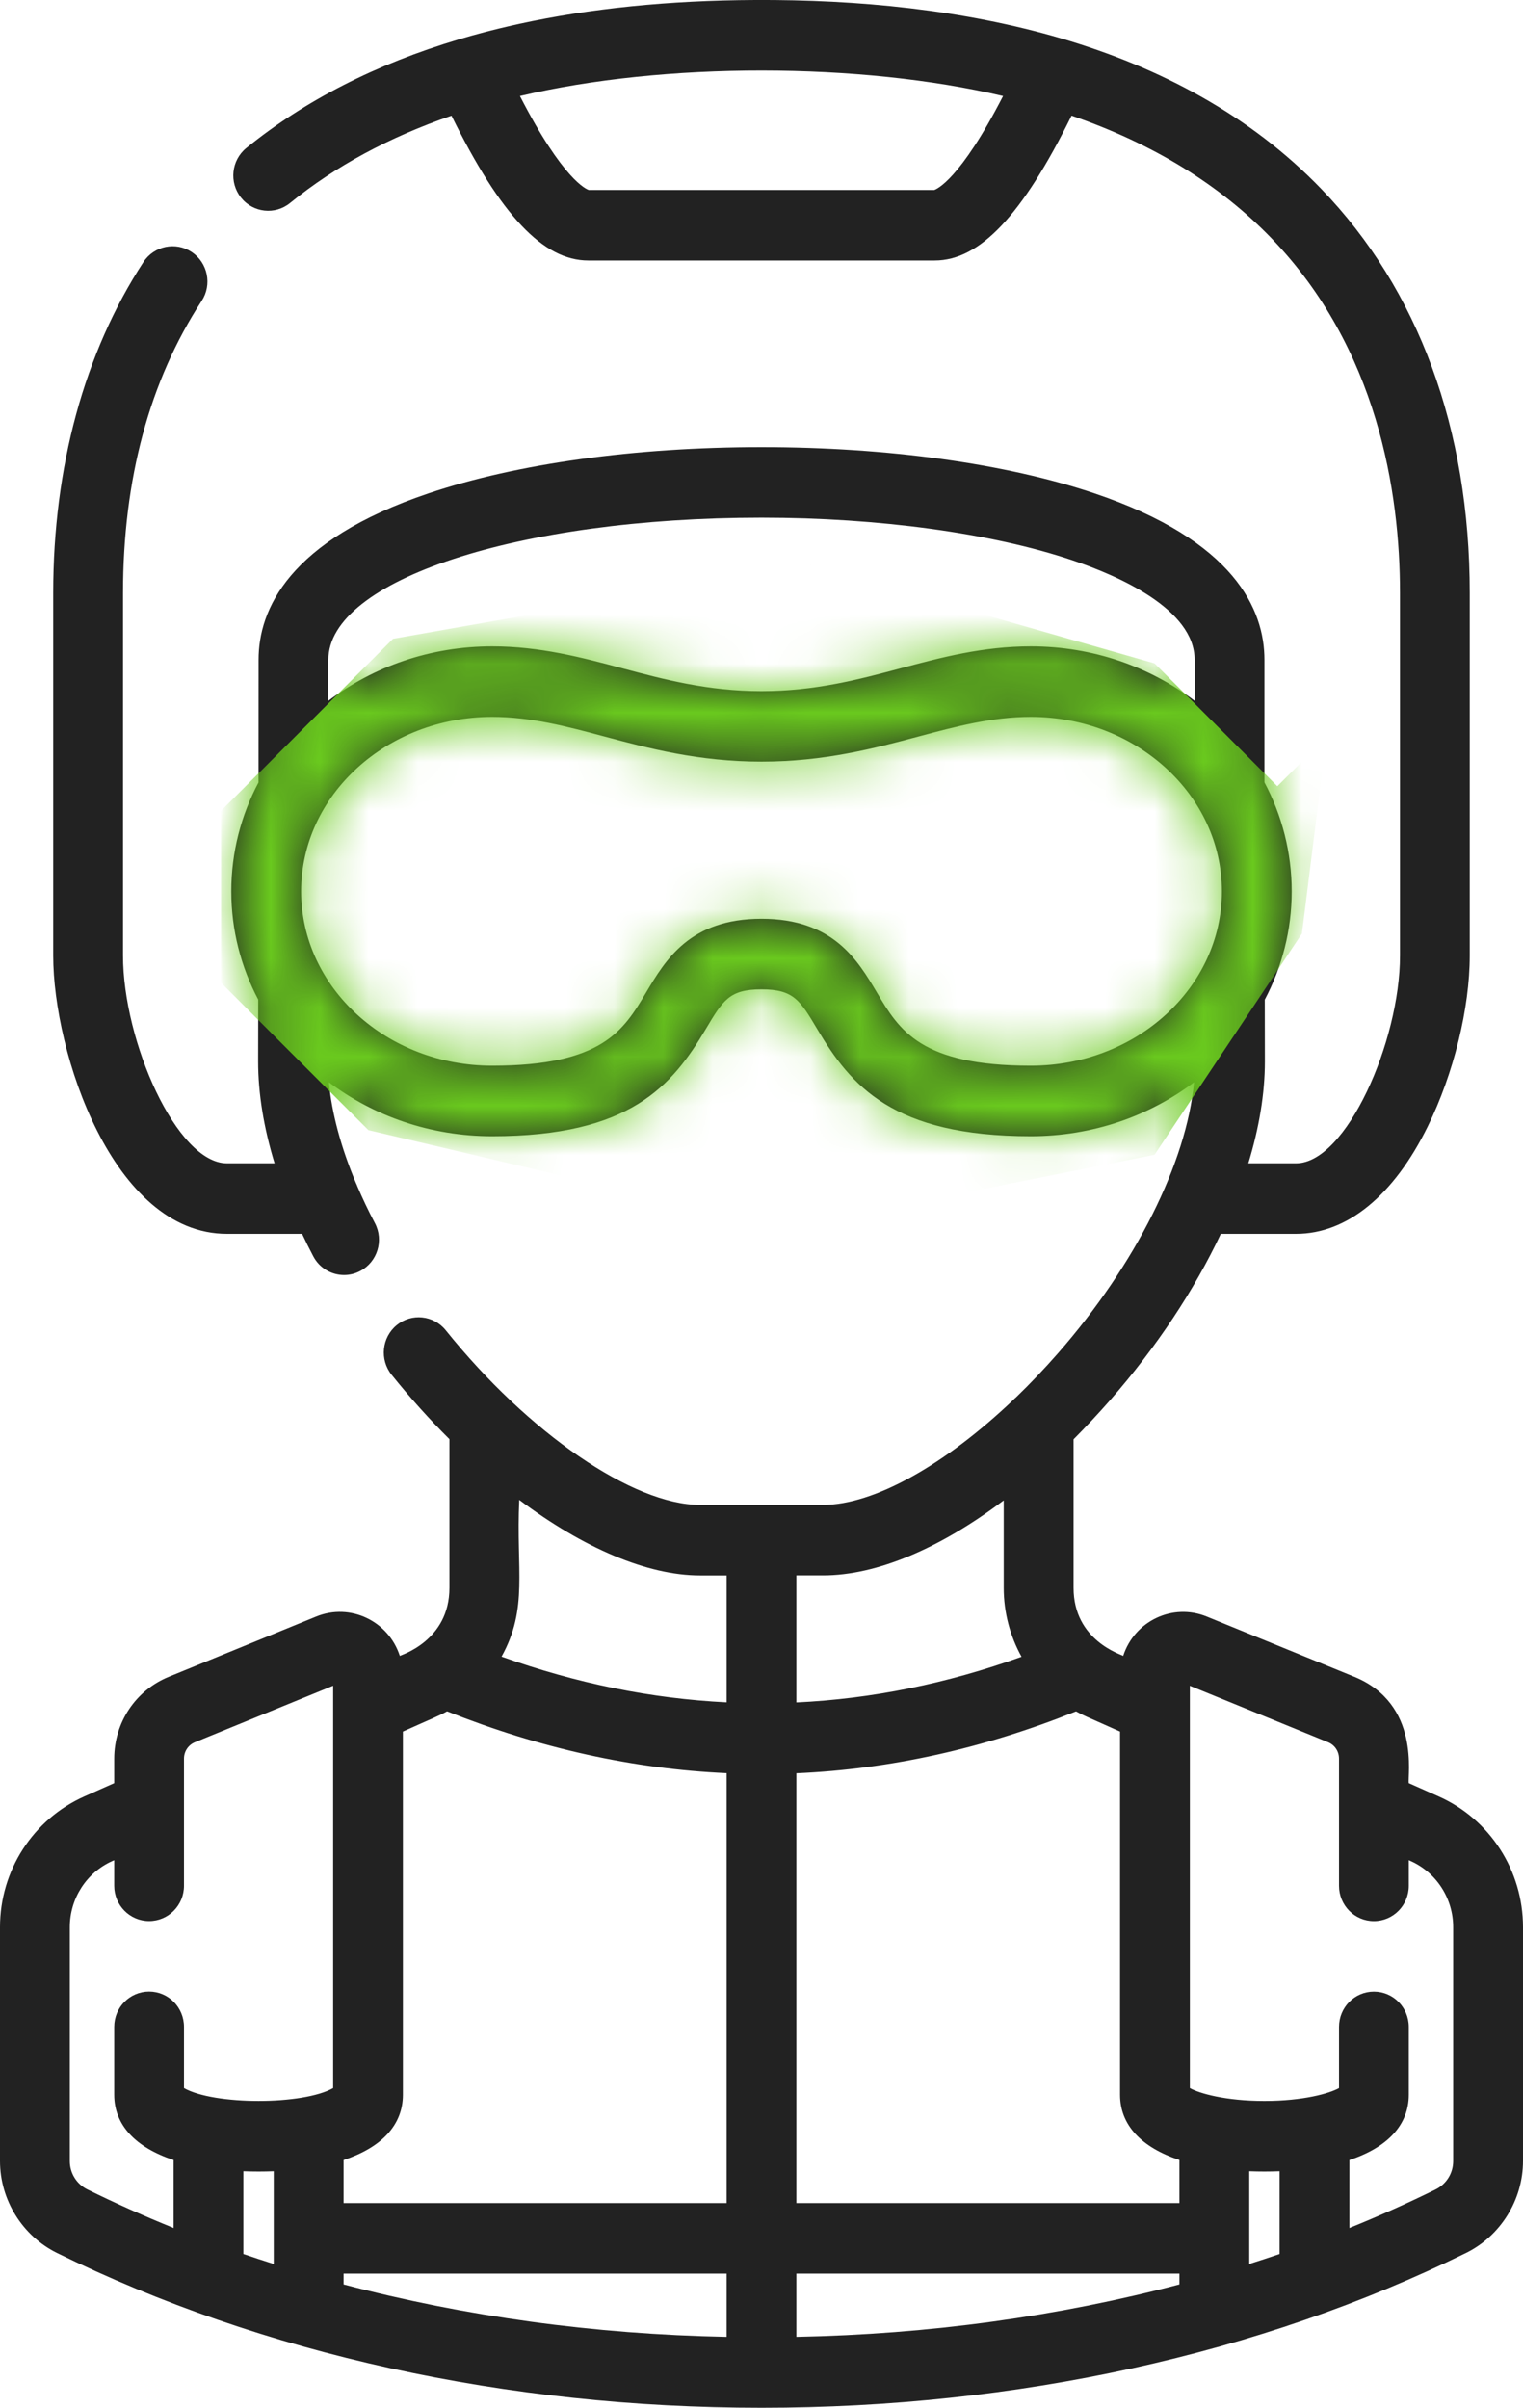 <svg width="31" height="49" viewBox="0 0 31 49" fill="none" xmlns="http://www.w3.org/2000/svg">
<path d="M29.284 36.559L28.675 36.288C28.643 36.148 28.925 34.679 27.564 34.123L24.564 32.899C23.869 32.615 23.091 32.989 22.862 33.699C22.828 33.671 21.852 33.389 21.852 32.315V29.291C22.102 29.04 22.351 28.774 22.596 28.495C23.545 27.41 24.311 26.251 24.849 25.11H26.381C27.418 25.11 28.371 24.331 29.064 22.918C29.59 21.846 29.916 20.516 29.916 19.447V12.067C29.916 8.734 28.871 5.891 26.894 3.845C23.983 0.831 19.554 -0.021 15.367 0C13.618 0.008 12.018 0.17 10.571 0.485C10.568 0.486 10.566 0.486 10.563 0.487C10.539 0.492 10.515 0.497 10.492 0.503C10.472 0.507 10.452 0.511 10.432 0.516C10.426 0.517 10.42 0.519 10.414 0.52C10.054 0.602 9.703 0.693 9.364 0.794C9.357 0.796 9.35 0.798 9.344 0.8C7.656 1.303 6.209 2.042 5.014 3.012C4.708 3.261 4.66 3.713 4.906 4.022C5.152 4.331 5.599 4.38 5.905 4.131C6.823 3.384 7.92 2.792 9.19 2.354C10.191 4.387 11.06 5.301 11.973 5.301H19.027C19.94 5.301 20.809 4.387 21.811 2.353C23.462 2.922 24.822 3.755 25.878 4.847C28.041 7.087 28.496 10.01 28.496 12.068V19.447C28.496 21.193 27.402 23.674 26.381 23.674H25.409C25.63 22.951 25.746 22.252 25.746 21.604L25.744 20.344C26.095 19.679 26.292 18.93 26.292 18.139C26.292 17.343 26.092 16.59 25.737 15.922C25.737 15.076 25.737 14.222 25.737 13.427C25.737 12.414 25.136 11.003 22.274 10.039C20.476 9.434 18.07 9.1 15.5 9.1C12.93 9.1 10.524 9.434 8.726 10.039C5.864 11.003 5.263 12.414 5.263 13.427C5.263 14.222 5.263 15.077 5.262 15.924C4.907 16.591 4.708 17.344 4.708 18.139C4.708 18.929 4.905 19.677 5.256 20.342C5.254 21.118 5.254 21.604 5.254 21.605C5.254 22.25 5.368 22.948 5.589 23.674H4.619C3.598 23.674 2.504 21.193 2.504 19.447V12.068C2.504 9.752 3.043 7.753 4.105 6.124C4.321 5.793 4.23 5.348 3.903 5.129C3.575 4.912 3.135 5.003 2.919 5.334C1.718 7.175 1.083 9.503 1.083 12.067V19.447C1.083 21.423 2.298 25.11 4.619 25.11H6.149C6.22 25.262 6.296 25.414 6.376 25.566C6.504 25.81 6.75 25.948 7.004 25.948C7.117 25.948 7.23 25.921 7.336 25.864C7.683 25.679 7.815 25.245 7.632 24.894C7.499 24.642 7.38 24.392 7.275 24.146C7.266 24.121 7.256 24.097 7.244 24.073C6.939 23.347 6.753 22.653 6.694 22.024C7.605 22.712 8.76 23.123 10.017 23.123C12.834 23.123 13.682 22.092 14.366 20.942C14.716 20.354 14.847 20.134 15.5 20.134C16.153 20.134 16.284 20.354 16.634 20.942C17.318 22.092 18.166 23.123 20.983 23.123C22.239 23.123 23.395 22.712 24.305 22.024C24.149 23.664 23.116 25.734 21.532 27.543C21.255 27.859 20.972 28.156 20.686 28.432C20.663 28.451 20.641 28.472 20.621 28.493C19.231 29.815 17.786 30.626 16.751 30.626H14.249C12.884 30.626 10.756 29.165 9.073 27.072C8.826 26.765 8.379 26.718 8.074 26.968C7.77 27.218 7.724 27.671 7.971 27.978C8.349 28.448 8.744 28.887 9.148 29.288V32.315C9.148 33.394 8.155 33.683 8.138 33.699C7.909 32.989 7.13 32.615 6.436 32.898L3.436 34.124C2.761 34.4 2.325 35.053 2.325 35.79V36.288L1.716 36.559C0.674 37.023 0 38.067 0 39.218V43.979C0 44.769 0.456 45.503 1.161 45.85C5.352 47.911 10.31 49 15.5 49C20.689 49 25.648 47.911 29.839 45.85C30.544 45.503 31 44.769 31 43.979V39.218C31 38.067 30.326 37.023 29.284 36.559ZM20.417 1.954C19.54 3.663 19.062 3.851 19.017 3.866H11.983C11.937 3.851 11.46 3.663 10.583 1.954C13.523 1.259 17.508 1.267 20.417 1.954ZM15.5 10.535C17.886 10.535 20.192 10.851 21.825 11.401C22.755 11.714 24.316 12.394 24.316 13.427V14.262C23.404 13.569 22.244 13.154 20.983 13.154C20.004 13.154 19.156 13.381 18.335 13.6C17.48 13.828 16.595 14.065 15.5 14.065C14.405 14.065 13.52 13.828 12.665 13.6C11.844 13.381 10.995 13.154 10.017 13.154C8.755 13.154 7.596 13.569 6.684 14.262C6.684 13.979 6.684 13.699 6.684 13.427C6.684 11.806 10.556 10.535 15.5 10.535ZM20.983 21.688C18.736 21.688 18.306 20.966 17.851 20.202C17.453 19.532 16.956 18.698 15.5 18.698C14.044 18.698 13.547 19.532 13.149 20.202C12.694 20.966 12.264 21.688 10.017 21.688C7.873 21.688 6.129 20.096 6.129 18.139C6.129 16.182 7.873 14.589 10.017 14.589C10.811 14.589 11.535 14.783 12.302 14.988C13.201 15.228 14.22 15.5 15.5 15.5C16.78 15.5 17.799 15.228 18.698 14.988C19.465 14.783 20.189 14.589 20.983 14.589C23.127 14.589 24.871 16.182 24.871 18.139C24.871 20.096 23.127 21.688 20.983 21.688ZM4.954 44.186C5.159 44.194 5.371 44.194 5.572 44.186V46.074C5.364 46.008 5.157 45.94 4.954 45.871V44.186ZM6.993 46.27H14.79V47.557C12.086 47.504 9.46 47.141 6.993 46.49V46.27ZM16.21 46.27H24.007V46.49C21.54 47.141 18.914 47.504 16.21 47.557V46.27ZM25.428 46.074V44.186C25.63 44.194 25.842 44.194 26.045 44.186V45.871C25.842 45.94 25.636 46.008 25.428 46.074ZM22.798 35.239V42.63C22.798 43.244 23.231 43.702 24.007 43.958V44.834H16.21V36.087C18.116 36.005 20.016 35.585 21.902 34.828C21.974 34.868 22.048 34.905 22.124 34.939L22.798 35.239ZM20.43 30.534V32.315C20.43 32.816 20.56 33.297 20.793 33.717C19.273 34.264 17.743 34.574 16.21 34.646V32.061H16.751C17.843 32.062 19.131 31.514 20.43 30.534ZM14.249 32.062H14.79V34.644C13.263 34.569 11.734 34.259 10.209 33.714C10.758 32.72 10.502 31.963 10.569 30.524C11.868 31.499 13.171 32.062 14.249 32.062ZM9.1 34.827C10.993 35.581 12.892 36 14.79 36.085V44.834H6.993V43.959C7.769 43.702 8.201 43.244 8.201 42.63V35.239C8.834 34.954 8.921 34.927 9.1 34.827ZM1.421 43.979V39.218C1.421 38.636 1.761 38.107 2.289 37.873L2.325 37.857V38.377C2.325 38.774 2.643 39.095 3.035 39.095C3.427 39.095 3.745 38.774 3.745 38.377V35.789C3.745 35.642 3.833 35.51 3.969 35.455L6.781 34.306V42.494C6.17 42.843 4.356 42.843 3.745 42.494V41.248C3.745 40.851 3.427 40.53 3.035 40.53C2.642 40.53 2.325 40.851 2.325 41.248V42.63C2.325 43.244 2.757 43.702 3.534 43.959V45.342C2.936 45.1 2.352 44.839 1.783 44.559C1.559 44.449 1.421 44.227 1.421 43.979ZM29.579 43.979C29.579 44.227 29.441 44.449 29.217 44.559C28.648 44.839 28.064 45.1 27.466 45.342V43.959C28.243 43.702 28.675 43.244 28.675 42.63V41.249C28.675 40.852 28.358 40.531 27.965 40.531C27.573 40.531 27.255 40.852 27.255 41.249V42.494C27.063 42.603 26.526 42.756 25.737 42.756C24.948 42.756 24.411 42.603 24.219 42.494V34.785C24.219 34.776 24.219 34.767 24.219 34.758V34.307L27.031 35.455C27.167 35.51 27.255 35.641 27.255 35.789V36.741V36.768V38.378C27.255 38.774 27.573 39.096 27.965 39.096C28.358 39.096 28.675 38.774 28.675 38.378V37.857L28.711 37.873C29.238 38.107 29.579 38.636 29.579 39.218V43.979Z" fill="#222222"/>
<mask id="mask0" mask-type="alpha" maskUnits="userSpaceOnUse" x="0" y="0" width="31" height="49">
<path d="M29.284 36.559L28.675 36.288C28.643 36.148 28.925 34.679 27.564 34.123L24.564 32.899C23.869 32.615 23.091 32.989 22.862 33.699C22.828 33.671 21.852 33.389 21.852 32.315V29.291C22.102 29.04 22.351 28.774 22.596 28.495C23.545 27.41 24.311 26.251 24.849 25.11H26.381C27.418 25.11 28.371 24.331 29.064 22.918C29.59 21.846 29.916 20.516 29.916 19.447V12.067C29.916 8.734 28.871 5.891 26.894 3.845C23.983 0.831 19.554 -0.021 15.367 0C13.618 0.008 12.018 0.17 10.571 0.485C10.568 0.486 10.566 0.486 10.563 0.487C10.539 0.492 10.515 0.497 10.492 0.503C10.472 0.507 10.452 0.511 10.432 0.516C10.426 0.517 10.42 0.519 10.414 0.52C10.054 0.602 9.703 0.693 9.364 0.794C9.357 0.796 9.35 0.798 9.344 0.8C7.656 1.303 6.209 2.042 5.014 3.012C4.708 3.261 4.66 3.713 4.906 4.022C5.152 4.331 5.599 4.38 5.905 4.131C6.823 3.384 7.92 2.792 9.19 2.354C10.191 4.387 11.06 5.301 11.973 5.301H19.027C19.94 5.301 20.809 4.387 21.811 2.353C23.462 2.922 24.822 3.755 25.878 4.847C28.041 7.087 28.496 10.01 28.496 12.068V19.447C28.496 21.193 27.402 23.674 26.381 23.674H25.409C25.63 22.951 25.746 22.252 25.746 21.604L25.744 20.344C26.095 19.679 26.292 18.93 26.292 18.139C26.292 17.343 26.092 16.59 25.737 15.922C25.737 15.076 25.737 14.222 25.737 13.427C25.737 12.414 25.136 11.003 22.274 10.039C20.476 9.434 18.07 9.1 15.5 9.1C12.93 9.1 10.524 9.434 8.726 10.039C5.864 11.003 5.263 12.414 5.263 13.427C5.263 14.222 5.263 15.077 5.262 15.924C4.907 16.591 4.708 17.344 4.708 18.139C4.708 18.929 4.905 19.677 5.256 20.342C5.254 21.118 5.254 21.604 5.254 21.605C5.254 22.25 5.368 22.948 5.589 23.674H4.619C3.598 23.674 2.504 21.193 2.504 19.447V12.068C2.504 9.752 3.043 7.753 4.105 6.124C4.321 5.793 4.23 5.348 3.903 5.129C3.575 4.912 3.135 5.003 2.919 5.334C1.718 7.175 1.083 9.503 1.083 12.067V19.447C1.083 21.423 2.298 25.11 4.619 25.11H6.149C6.22 25.262 6.296 25.414 6.376 25.566C6.504 25.81 6.75 25.948 7.004 25.948C7.117 25.948 7.23 25.921 7.336 25.864C7.683 25.679 7.815 25.245 7.632 24.894C7.499 24.642 7.38 24.392 7.275 24.146C7.266 24.121 7.256 24.097 7.244 24.073C6.939 23.347 6.753 22.653 6.694 22.024C7.605 22.712 8.76 23.123 10.017 23.123C12.834 23.123 13.682 22.092 14.366 20.942C14.716 20.354 14.847 20.134 15.5 20.134C16.153 20.134 16.284 20.354 16.634 20.942C17.318 22.092 18.166 23.123 20.983 23.123C22.239 23.123 23.395 22.712 24.305 22.024C24.149 23.664 23.116 25.734 21.532 27.543C21.255 27.859 20.972 28.156 20.686 28.432C20.663 28.451 20.641 28.472 20.621 28.493C19.231 29.815 17.786 30.626 16.751 30.626H14.249C12.884 30.626 10.756 29.165 9.073 27.072C8.826 26.765 8.379 26.718 8.074 26.968C7.77 27.218 7.724 27.671 7.971 27.978C8.349 28.448 8.744 28.887 9.148 29.288V32.315C9.148 33.394 8.155 33.683 8.138 33.699C7.909 32.989 7.13 32.615 6.436 32.898L3.436 34.124C2.761 34.4 2.325 35.053 2.325 35.79V36.288L1.716 36.559C0.674 37.023 0 38.067 0 39.218V43.979C0 44.769 0.456 45.503 1.161 45.85C5.352 47.911 10.31 49 15.5 49C20.689 49 25.648 47.911 29.839 45.85C30.544 45.503 31 44.769 31 43.979V39.218C31 38.067 30.326 37.023 29.284 36.559ZM20.417 1.954C19.54 3.663 19.062 3.851 19.017 3.866H11.983C11.937 3.851 11.46 3.663 10.583 1.954C13.523 1.259 17.508 1.267 20.417 1.954ZM15.5 10.535C17.886 10.535 20.192 10.851 21.825 11.401C22.755 11.714 24.316 12.394 24.316 13.427V14.262C23.404 13.569 22.244 13.154 20.983 13.154C20.004 13.154 19.156 13.381 18.335 13.6C17.48 13.828 16.595 14.065 15.5 14.065C14.405 14.065 13.52 13.828 12.665 13.6C11.844 13.381 10.995 13.154 10.017 13.154C8.755 13.154 7.596 13.569 6.684 14.262C6.684 13.979 6.684 13.699 6.684 13.427C6.684 11.806 10.556 10.535 15.5 10.535ZM20.983 21.688C18.736 21.688 18.306 20.966 17.851 20.202C17.453 19.532 16.956 18.698 15.5 18.698C14.044 18.698 13.547 19.532 13.149 20.202C12.694 20.966 12.264 21.688 10.017 21.688C7.873 21.688 6.129 20.096 6.129 18.139C6.129 16.182 7.873 14.589 10.017 14.589C10.811 14.589 11.535 14.783 12.302 14.988C13.201 15.228 14.22 15.5 15.5 15.5C16.78 15.5 17.799 15.228 18.698 14.988C19.465 14.783 20.189 14.589 20.983 14.589C23.127 14.589 24.871 16.182 24.871 18.139C24.871 20.096 23.127 21.688 20.983 21.688ZM4.954 44.186C5.159 44.194 5.371 44.194 5.572 44.186V46.074C5.364 46.008 5.157 45.94 4.954 45.871V44.186ZM6.993 46.27H14.79V47.557C12.086 47.504 9.46 47.141 6.993 46.49V46.27ZM16.21 46.27H24.007V46.49C21.54 47.141 18.914 47.504 16.21 47.557V46.27ZM25.428 46.074V44.186C25.63 44.194 25.842 44.194 26.045 44.186V45.871C25.842 45.94 25.636 46.008 25.428 46.074ZM22.798 35.239V42.63C22.798 43.244 23.231 43.702 24.007 43.958V44.834H16.21V36.087C18.116 36.005 20.016 35.585 21.902 34.828C21.974 34.868 22.048 34.905 22.124 34.939L22.798 35.239ZM20.43 30.534V32.315C20.43 32.816 20.56 33.297 20.793 33.717C19.273 34.264 17.743 34.574 16.21 34.646V32.061H16.751C17.843 32.062 19.131 31.514 20.43 30.534ZM14.249 32.062H14.79V34.644C13.263 34.569 11.734 34.259 10.209 33.714C10.758 32.72 10.502 31.963 10.569 30.524C11.868 31.499 13.171 32.062 14.249 32.062ZM9.1 34.827C10.993 35.581 12.892 36 14.79 36.085V44.834H6.993V43.959C7.769 43.702 8.201 43.244 8.201 42.63V35.239C8.834 34.954 8.921 34.927 9.1 34.827ZM1.421 43.979V39.218C1.421 38.636 1.761 38.107 2.289 37.873L2.325 37.857V38.377C2.325 38.774 2.643 39.095 3.035 39.095C3.427 39.095 3.745 38.774 3.745 38.377V35.789C3.745 35.642 3.833 35.51 3.969 35.455L6.781 34.306V42.494C6.17 42.843 4.356 42.843 3.745 42.494V41.248C3.745 40.851 3.427 40.53 3.035 40.53C2.642 40.53 2.325 40.851 2.325 41.248V42.63C2.325 43.244 2.757 43.702 3.534 43.959V45.342C2.936 45.1 2.352 44.839 1.783 44.559C1.559 44.449 1.421 44.227 1.421 43.979ZM29.579 43.979C29.579 44.227 29.441 44.449 29.217 44.559C28.648 44.839 28.064 45.1 27.466 45.342V43.959C28.243 43.702 28.675 43.244 28.675 42.63V41.249C28.675 40.852 28.358 40.531 27.965 40.531C27.573 40.531 27.255 40.852 27.255 41.249V42.494C27.063 42.603 26.526 42.756 25.737 42.756C24.948 42.756 24.411 42.603 24.219 42.494V34.785C24.219 34.776 24.219 34.767 24.219 34.758V34.307L27.031 35.455C27.167 35.51 27.255 35.641 27.255 35.789V36.741V36.768V38.378C27.255 38.774 27.573 39.096 27.965 39.096C28.358 39.096 28.675 38.774 28.675 38.378V37.857L28.711 37.873C29.238 38.107 29.579 38.636 29.579 39.218V43.979Z" fill="#222222"/>
</mask>
<g mask="url(#mask0)">
<path d="M7.5 23L4.5 20V16.5L8 13L16.5 11.5L23.5 13.5L26 16L27 15L26.5 19L23.5 23.5L16 25L7.5 23Z" fill="#6ACA1E"/>
</g>
</svg>
